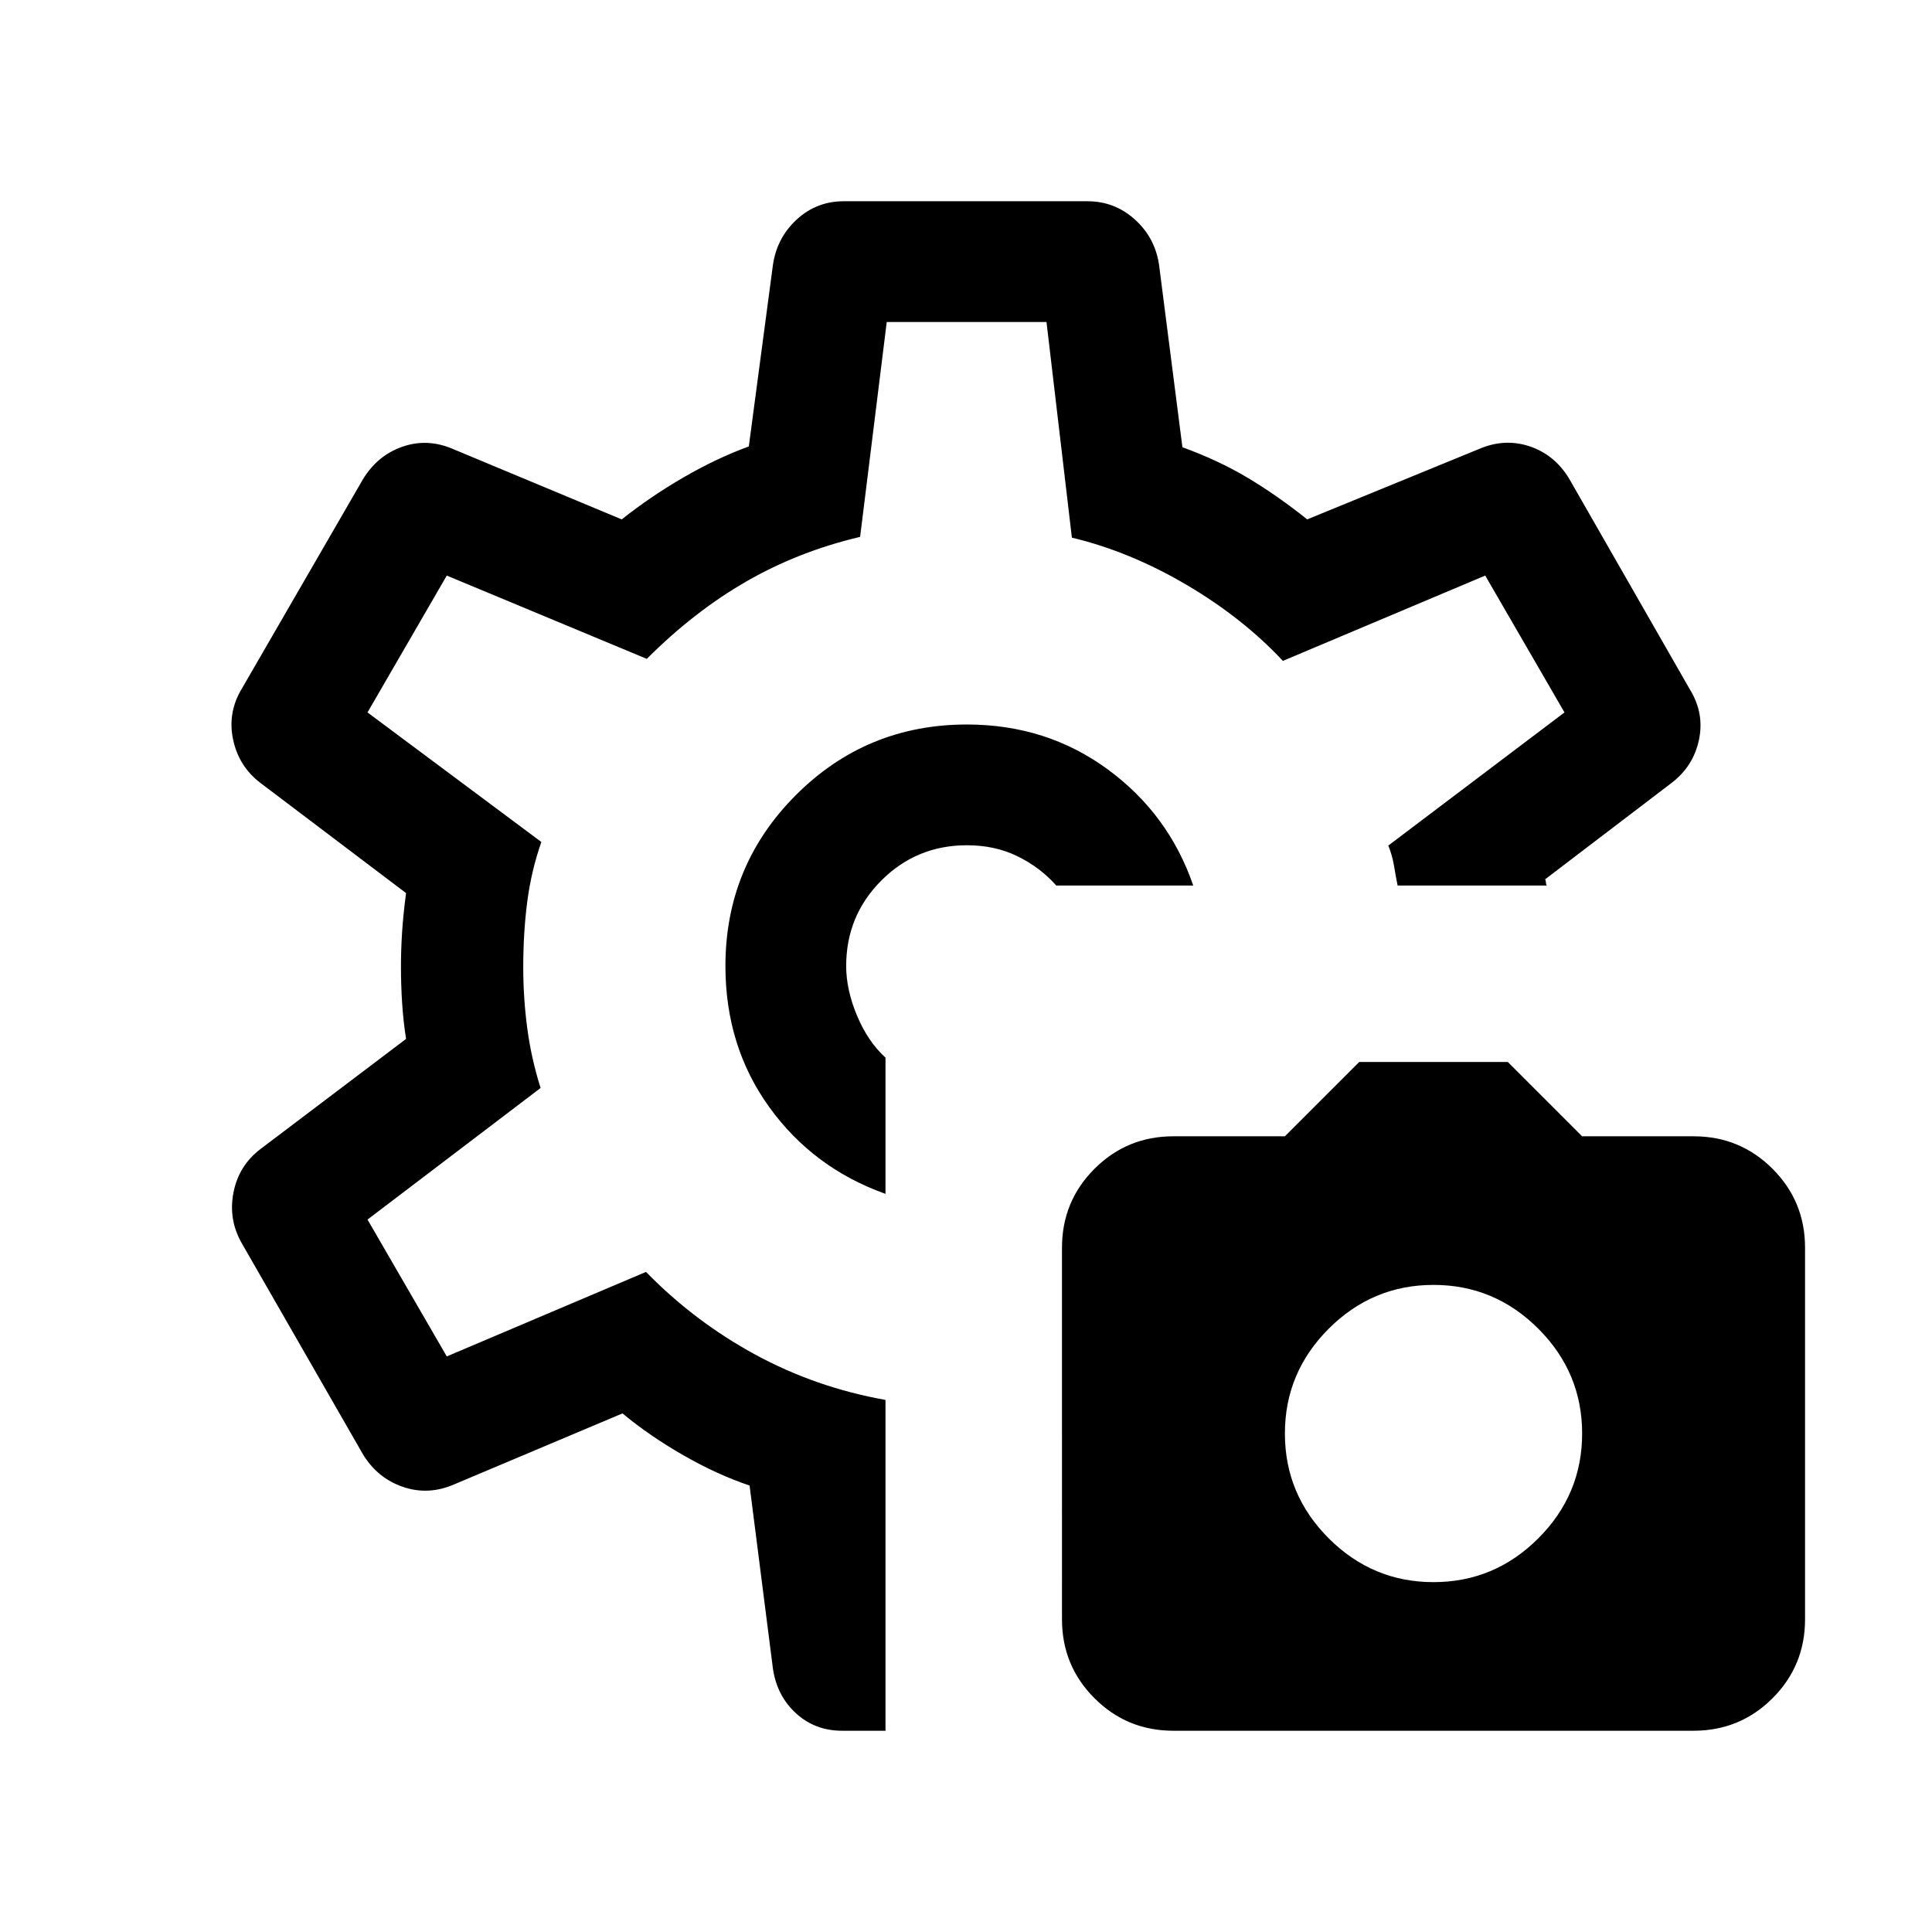<svg xmlns="http://www.w3.org/2000/svg" height="24" viewBox="0 -960 960 960" width="24"><path d="M583.077-100.001q-23.077 0-39.23-16.154-16.154-16.154-16.154-39.231V-340q0-23.077 16.154-39.231 16.153-16.153 39.23-16.153h55.384l36.923-36.923h73.846l36.923 36.923h55.384q23.077 0 39.231 16.153 16.153 16.154 16.153 39.231v184.614q0 23.077-16.153 39.231-16.154 16.154-39.231 16.154h-258.46Zm129.23-73.846q30.308 0 52.077-21.769t21.769-52.077q0-30.307-21.769-52.076-21.769-21.77-52.077-21.77-30.307 0-52.076 21.77-21.77 21.769-21.77 52.076 0 30.308 21.77 52.077 21.769 21.769 52.076 21.769ZM480-480Zm.461-119.999q-49.922 0-84.96 35.038-35.038 35.039-35.038 84.961 0 39.922 21.807 70.153 21.808 30.23 57.73 43.076v-67.69q-8.769-8-14.154-20.885-5.385-12.885-5.385-24.654 0-25 17.5-42.5t42.5-17.5q14 0 25.193 5.5 11.192 5.5 19.192 14.5h68.075q-12.23-35.538-42.576-57.768-30.346-22.231-69.884-22.231ZM440-100.001h-21.537q-13.462 0-22.923-8.654-9.462-8.654-11.462-22.115l-11.615-91.077q-16.077-5.385-32.962-15.077-16.885-9.693-30.193-20.77l-83.538 35.231q-12.846 5.615-25.5 1.307-12.654-4.307-19.885-16.153l-60.152-104.768q-6.847-11.846-4.231-25.307 2.615-13.462 13.461-21.692l72.308-54.693q-1.385-8.923-1.962-17.923-.577-9-.577-17.923 0-8.539.577-17.347.577-8.808 1.962-19.269l-72.308-54.693q-10.846-8.23-13.653-21.692-2.808-13.461 4.423-25.307l60.152-103.998q7.231-11.846 19.693-16.154 12.461-4.308 25.307 1.308l83.538 34.846q14.462-11.462 30.885-20.962 16.424-9.501 32.27-15.27l12-90.307q2-13.462 11.846-22.5 9.846-9.039 23.308-9.039h121.152q13.461 0 23.499 9.039 10.039 9.038 12.039 22.5l11.615 90.692q18 6.538 32.578 15.269 14.577 8.731 29.423 20.578l85.077-34.846q12.846-5.616 25.307-1.5 12.462 4.115 19.693 15.961l60.152 104.998q7.231 11.846 4.423 25-2.807 13.154-13.653 21.384l-62.77 47.847q.385.769.385 1.538 0 .77.384 1.539h-74.075q-1-5-1.807-9.923-.808-4.923-2.808-9.923L777.385-606 738-674l-100.539 42.385q-20.076-21.462-48.115-37.923-28.039-16.462-56.731-23.308L520-800h-79.385l-13.23 106.769q-30.616 7.231-56.539 22.154-25.923 14.923-49.461 38.462L222-674l-39.385 68L269-541.615q-5 14.23-7 29.615-2 15.385-2 32.385Q260-464 262-449q2 15 6.615 29.615l-86 65.385L222-286l99-42q24 24.615 54.192 41.038 30.193 16.423 64.808 22.577v164.384Z"/></svg>